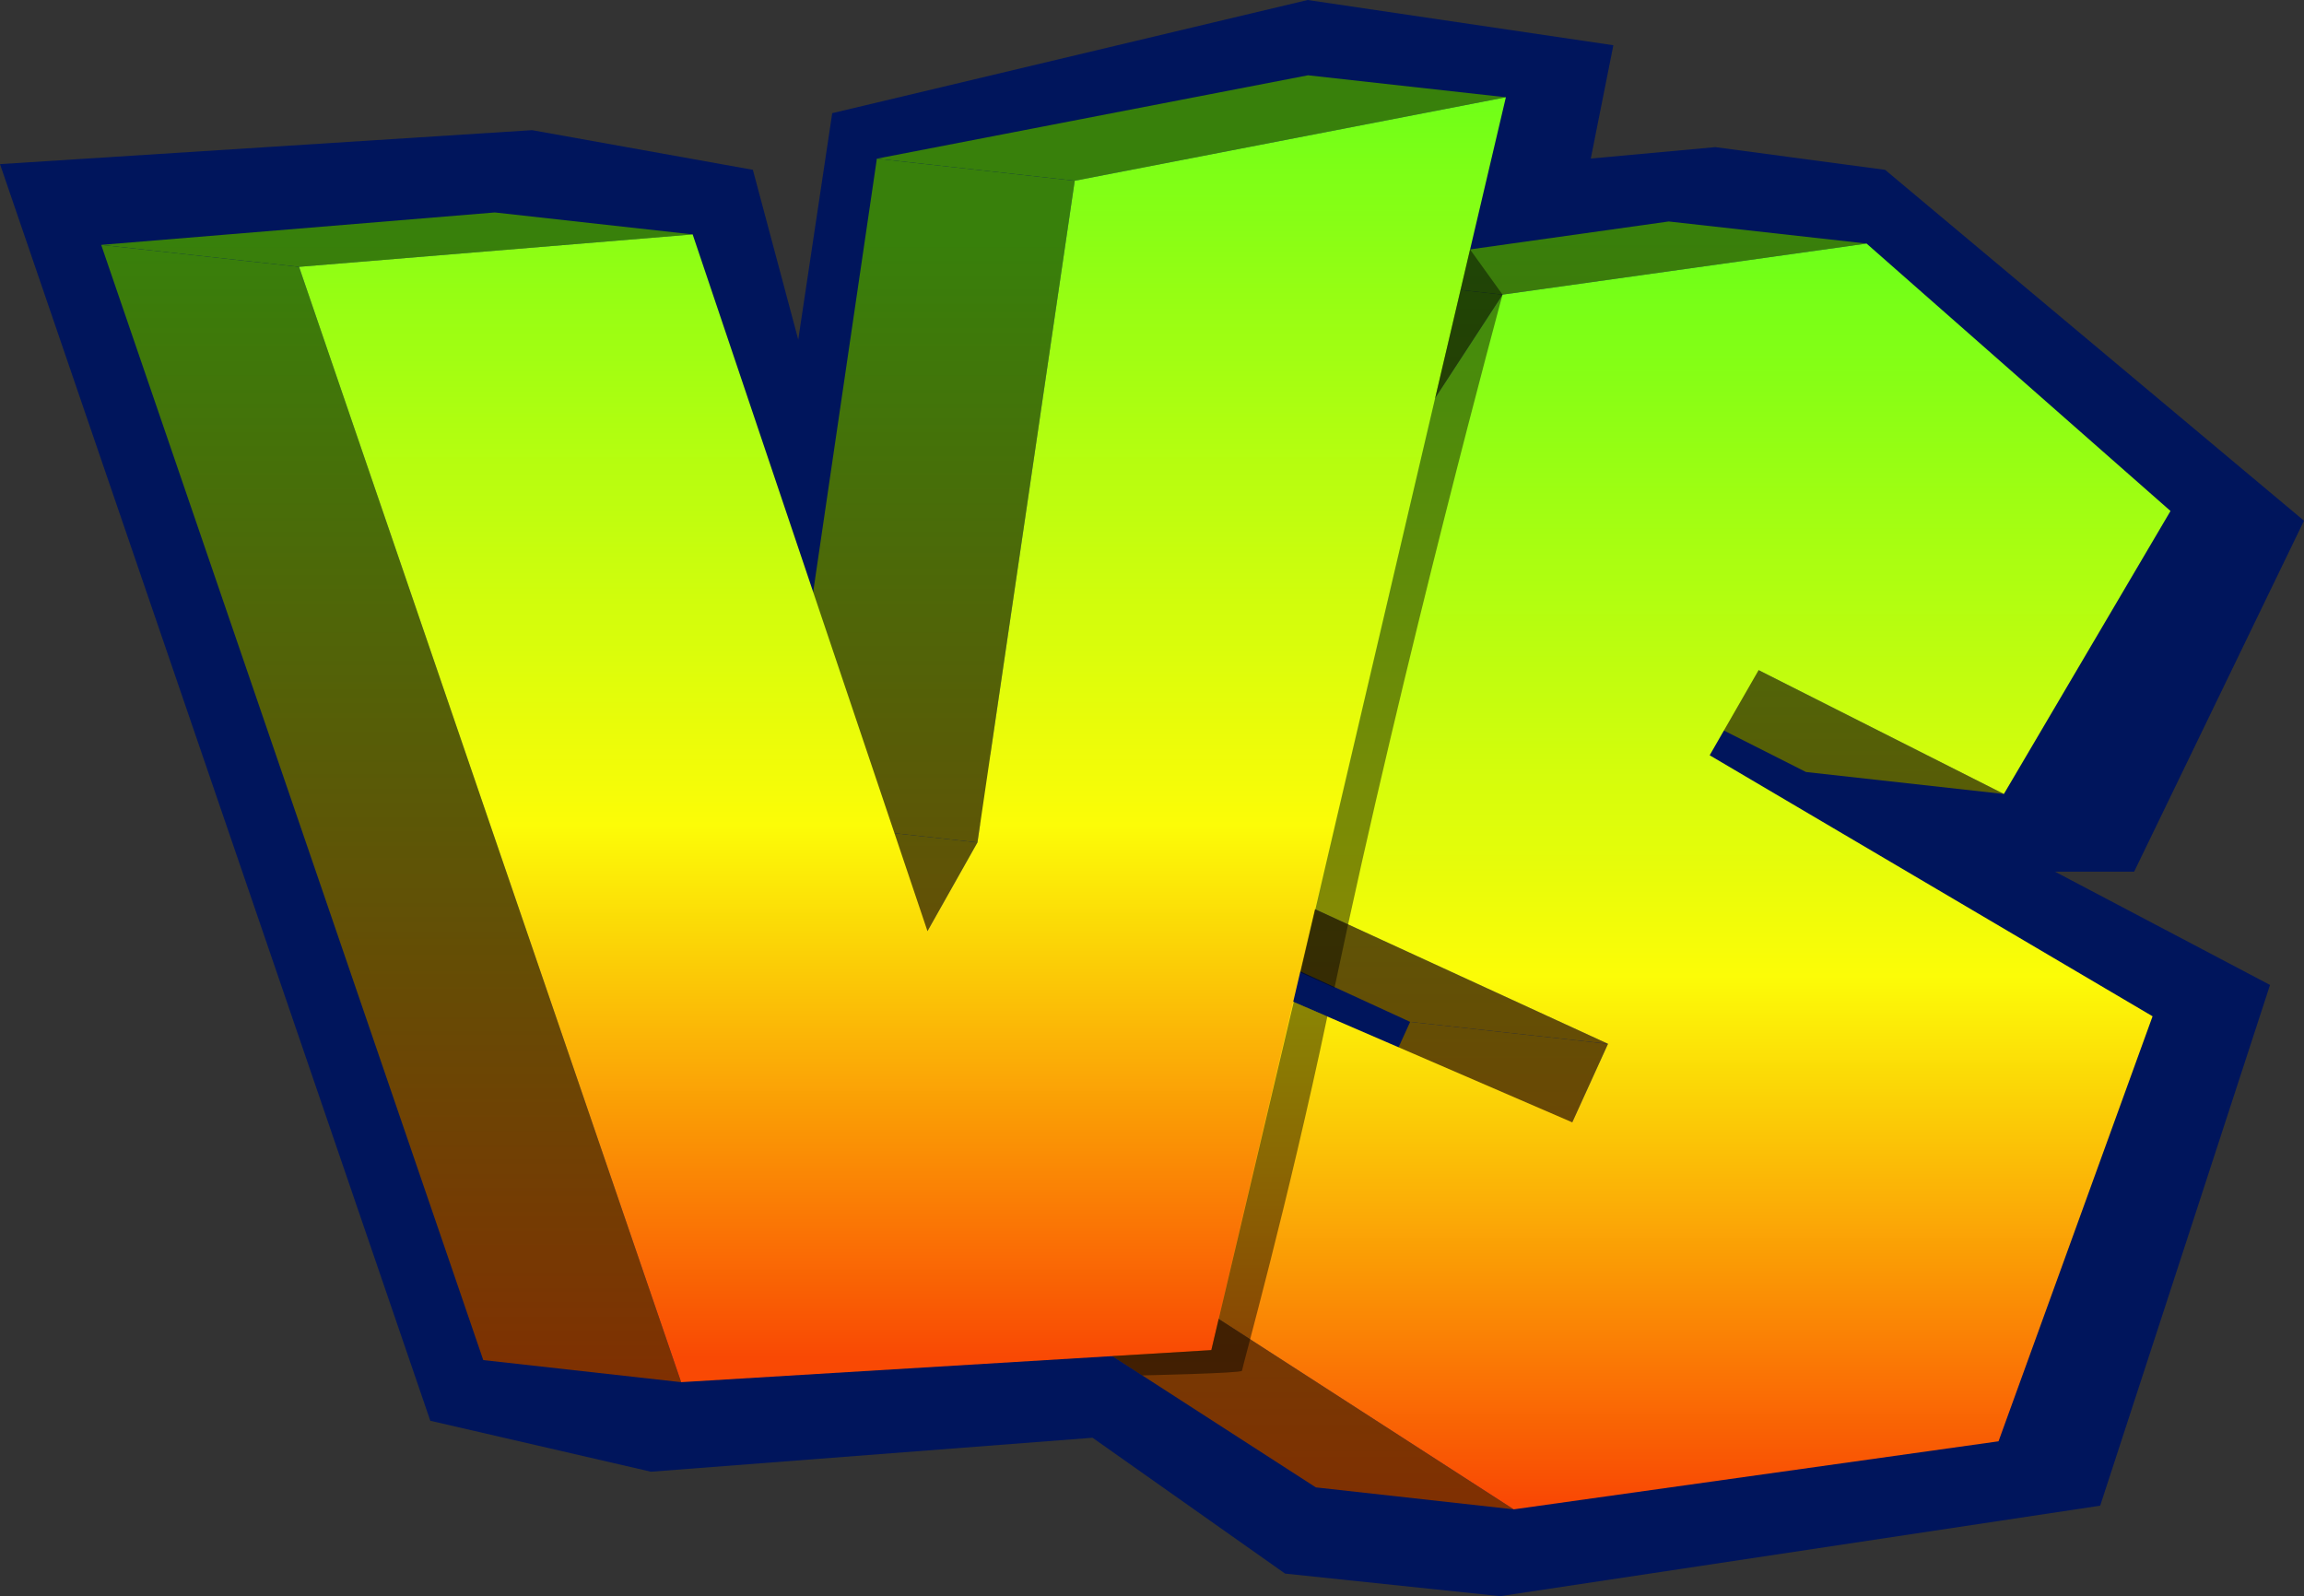 <svg xmlns="http://www.w3.org/2000/svg" xmlns:xlink="http://www.w3.org/1999/xlink" viewBox="0 0 193.99 134.41"><rect x="0" y="0" width="193.99" height="134.41" fill="#333333" stroke="none"/><defs><style>.cls-1{fill:#00155c;}.cls-2{isolation:isolate;}.cls-3{fill:url(#linear-gradient);}.cls-4{fill:url(#linear-gradient-2);}.cls-5{fill:url(#linear-gradient-3);}.cls-6{fill:#00142e;}.cls-7{fill:url(#linear-gradient-4);}.cls-8{fill:url(#linear-gradient-5);}.cls-9{fill:url(#linear-gradient-6);}.cls-10{fill:url(#linear-gradient-7);}.cls-11{fill:url(#linear-gradient-8);}.cls-12{fill:url(#linear-gradient-9);}.cls-13{fill:url(#linear-gradient-10);}.cls-14{fill:url(#linear-gradient-11);}.cls-15{fill:url(#linear-gradient-12);}.cls-16{fill:url(#linear-gradient-13);}.cls-17{opacity:0.45;}</style><linearGradient id="linear-gradient" x1="150.06" y1="18.59" x2="150.06" y2="126" gradientUnits="userSpaceOnUse"><stop offset="0" stop-color="#38800b"/><stop offset="1" stop-color="#7f3002"/></linearGradient><linearGradient id="linear-gradient-2" x1="125.56" y1="18.59" x2="125.56" y2="126" xlink:href="#linear-gradient"/><linearGradient id="linear-gradient-3" x1="133.5" y1="18.59" x2="133.5" y2="126" xlink:href="#linear-gradient"/><linearGradient id="linear-gradient-4" x1="103.55" y1="18.59" x2="103.55" y2="126" xlink:href="#linear-gradient"/><linearGradient id="linear-gradient-5" x1="107.82" y1="18.59" x2="107.82" y2="126" xlink:href="#linear-gradient"/><linearGradient id="linear-gradient-6" x1="103.37" y1="18.59" x2="103.37" y2="126" xlink:href="#linear-gradient"/><linearGradient id="linear-gradient-7" x1="100.31" y1="20.18" x2="100.31" y2="116.25" xlink:href="#linear-gradient"/><linearGradient id="linear-gradient-8" x1="78.07" y1="20.18" x2="78.07" y2="116.25" xlink:href="#linear-gradient"/><linearGradient id="linear-gradient-9" x1="71.86" y1="20.18" x2="71.86" y2="116.25" xlink:href="#linear-gradient"/><linearGradient id="linear-gradient-10" x1="32.93" y1="20.18" x2="32.93" y2="116.25" xlink:href="#linear-gradient"/><linearGradient id="linear-gradient-11" x1="33.42" y1="20.18" x2="33.42" y2="116.25" xlink:href="#linear-gradient"/><linearGradient id="linear-gradient-12" x1="139.53" y1="21.13" x2="139.53" y2="126.38" gradientUnits="userSpaceOnUse"><stop offset="0" stop-color="#6eff18"/><stop offset="0.58" stop-color="#fcfc07"/><stop offset="1" stop-color="#f94904"/></linearGradient><linearGradient id="linear-gradient-13" x1="75.98" y1="7.47" x2="75.98" y2="114.32" xlink:href="#linear-gradient-12"/></defs><title>vs-logo</title><g id="Layer_2" data-name="Layer 2"><g id="Layer_1-2" data-name="Layer 1"><polygon class="cls-1" points="36.23 119.64 0 13.82 44.8 10.96 63.39 14.3 67.21 28.6 70.07 9.53 110.1 0 135.84 3.81 133.94 13.35 144.42 12.39 158.72 14.3 193.99 43.85 179.69 73.4 173.02 73.4 191.13 82.94 176.83 126.79 126.31 134.41 108.2 132.51 91.99 121.07 54.81 123.93 36.23 119.64"/><g class="cls-2"><polygon class="cls-3" points="168.72 66.86 152.06 65.01 131.41 54.57 148.07 56.43 168.72 66.86"/><polygon class="cls-4" points="132.38 94.51 115.72 92.66 118.73 86.05 135.39 87.9 132.38 94.51"/><polygon class="cls-5" points="126.51 24.81 109.85 22.96 140.5 18.65 157.16 20.51 126.51 24.81"/><polygon class="cls-6" points="96.31 107 79.64 105.15 89.55 81.35 106.21 83.2 96.31 107"/><polygon class="cls-7" points="127.45 127.1 110.79 125.25 79.64 105.15 96.31 107 127.45 127.1"/><polygon class="cls-8" points="135.39 87.9 118.73 86.05 80.24 68.36 96.9 70.21 135.39 87.9"/><polygon class="cls-9" points="96.9 70.21 80.24 68.36 109.85 22.96 126.51 24.81 96.9 70.21"/></g><g class="cls-2"><polygon class="cls-10" points="90.49 15.22 73.83 13.36 110.13 6.34 126.79 8.19 90.49 15.22"/><polygon class="cls-11" points="82.3 70.94 65.64 69.09 73.83 13.36 90.49 15.22 82.3 70.94"/><polygon class="cls-12" points="78.09 78.41 61.43 76.56 65.64 69.09 82.3 70.94 78.09 78.41"/><polygon class="cls-13" points="57.35 116.39 40.69 114.53 8.52 20.62 25.18 22.47 57.35 116.39"/><polygon class="cls-14" points="25.18 22.47 8.52 20.62 41.66 17.89 58.32 19.74 25.18 22.47"/></g><polygon class="cls-15" points="157.16 20.51 182.75 43.03 168.72 66.86 148.07 56.43 143.95 63.6 181.24 85.58 168.27 121.37 127.45 127.1 96.31 107 106.21 83.2 132.38 94.51 135.39 87.9 96.9 70.21 126.51 24.81 157.16 20.51"/><polygon class="cls-16" points="90.49 15.22 126.79 8.19 101.99 113.69 57.35 116.39 25.18 22.47 58.32 19.74 78.09 78.41 82.3 70.94 90.49 15.22"/><path class="cls-17" d="M108.93,84.36l2.83,1.23c-3.32,15.77-7.19,29.63-7.19,29.84s-8.39.39-8.39.39l-2.53-1.63,8.34-.5Z"/><path class="cls-17" d="M126.51,24.81s-8.3,30.54-14.15,58.38L109.5,81.9,123.77,21Z"/></g></g></svg>